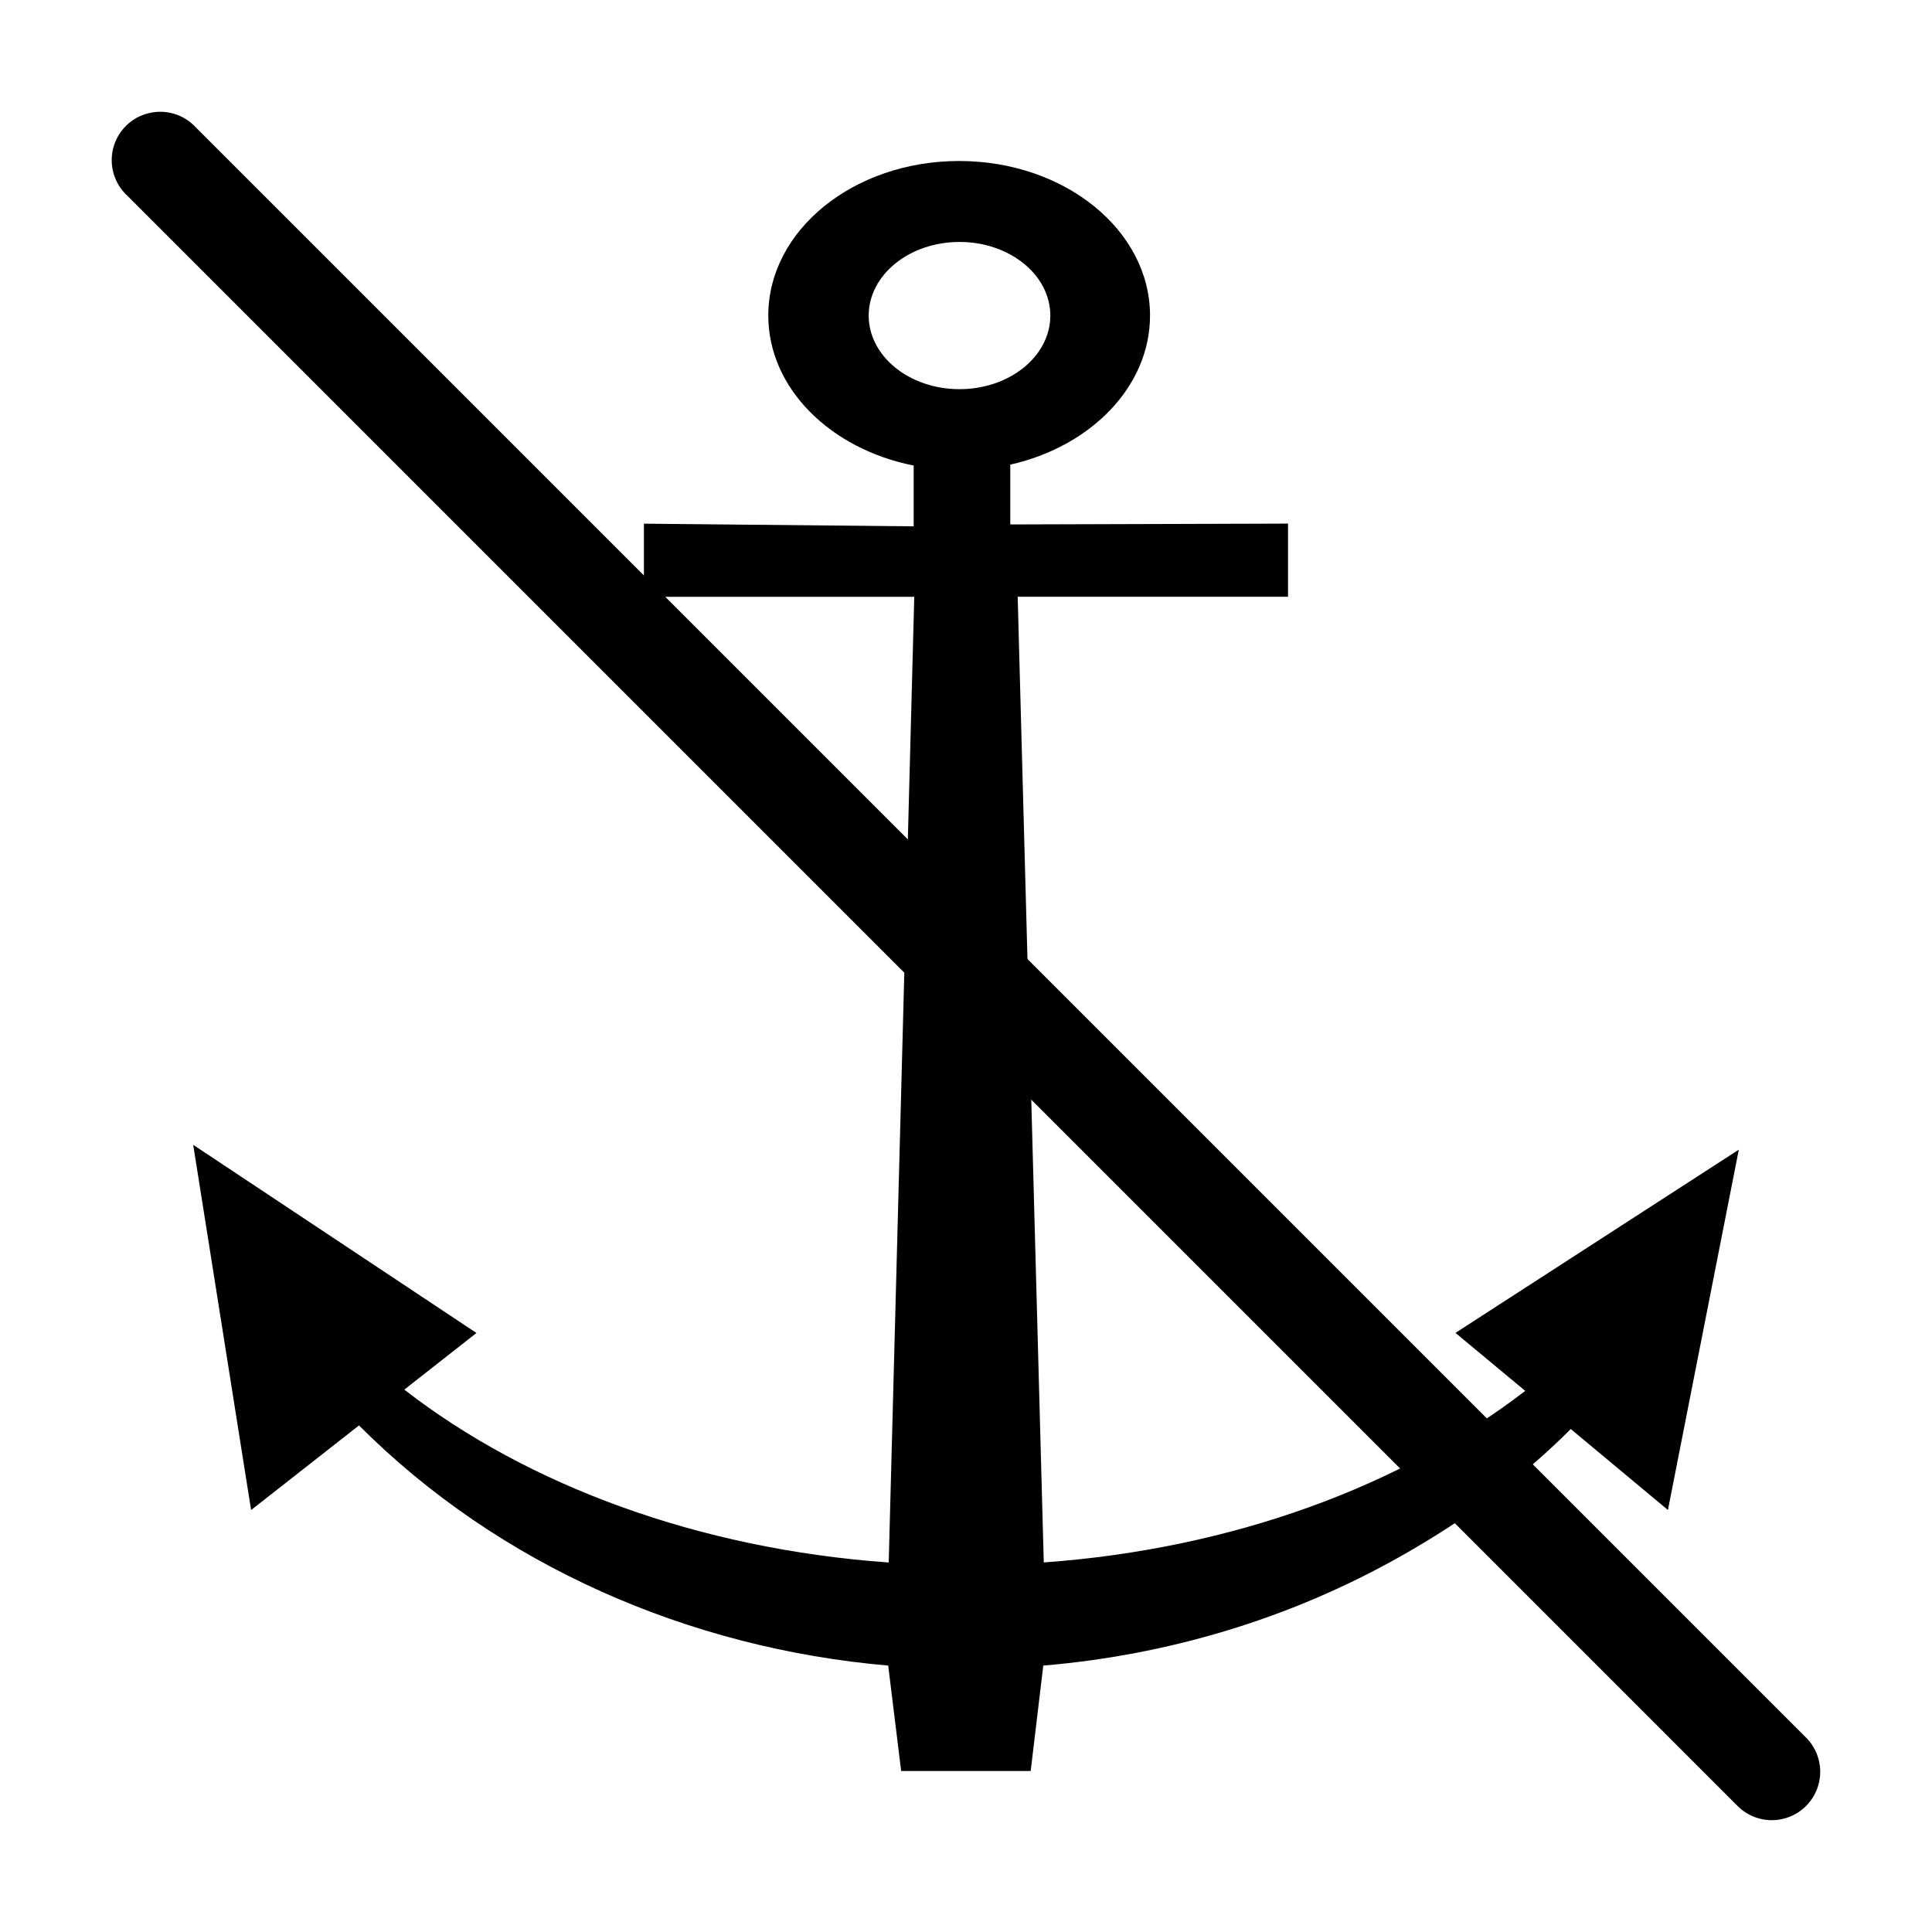 <svg
   xmlns="http://www.w3.org/2000/svg"
   xmlns:xlink="http://www.w3.org/1999/xlink"  
   version="1.1"
   width="60"
   height="60">

    <path d="m 54,35.705 -2.201,11.189 -3.017,-2.514 c -1.505,1.505 -3.218,2.783 -5.275,3.947 -3.476,1.966 -7.281,3.078 -11.107,3.399 L 32.009,55 H 27.986 L 27.584,51.726 C 21.389,51.19 15.481,48.608 11.149,44.268 L 7.798,46.896 6,35.553 l 8.797,5.844 -2.241,1.759 c 3.821,2.964 9.113,4.946 15.044,5.369 l 0.793,-29.991 h -8.396 v -2.271 l 8.378,0.083 V 14.458 C 25.784,13.944 23.86,12.055 23.86,9.8 23.86,7.147 26.513,5 29.789,5 c 3.27,0 5.926,2.147 5.926,4.8 0,2.204 -1.838,4.066 -4.34,4.63 v 1.857 l 8.626,-0.026 v 2.271 h -8.396 l 0.81,29.991 c 5.89,-0.424 11.141,-2.39 14.952,-5.328 l -2.166,-1.801 8.798,-5.689 z M 32.619,9.8 c 0,-1.262 -1.263,-2.286 -2.821,-2.286 -1.557,0 -2.82,1.024 -2.82,2.286 0,1.263 1.263,2.286 2.82,2.286 1.558,0 2.821,-1.024 2.821,-2.286 z" />
    <path d="m 4.688,3.5 a 1.5,1.5 0 0 0 -0.75,2.562 l 50,50 a 1.503,1.503 0 1 0 2.125,-2.125 l -50,-50 A 1.5,1.5 0 0 0 4.688,3.5 z" />

</svg>
